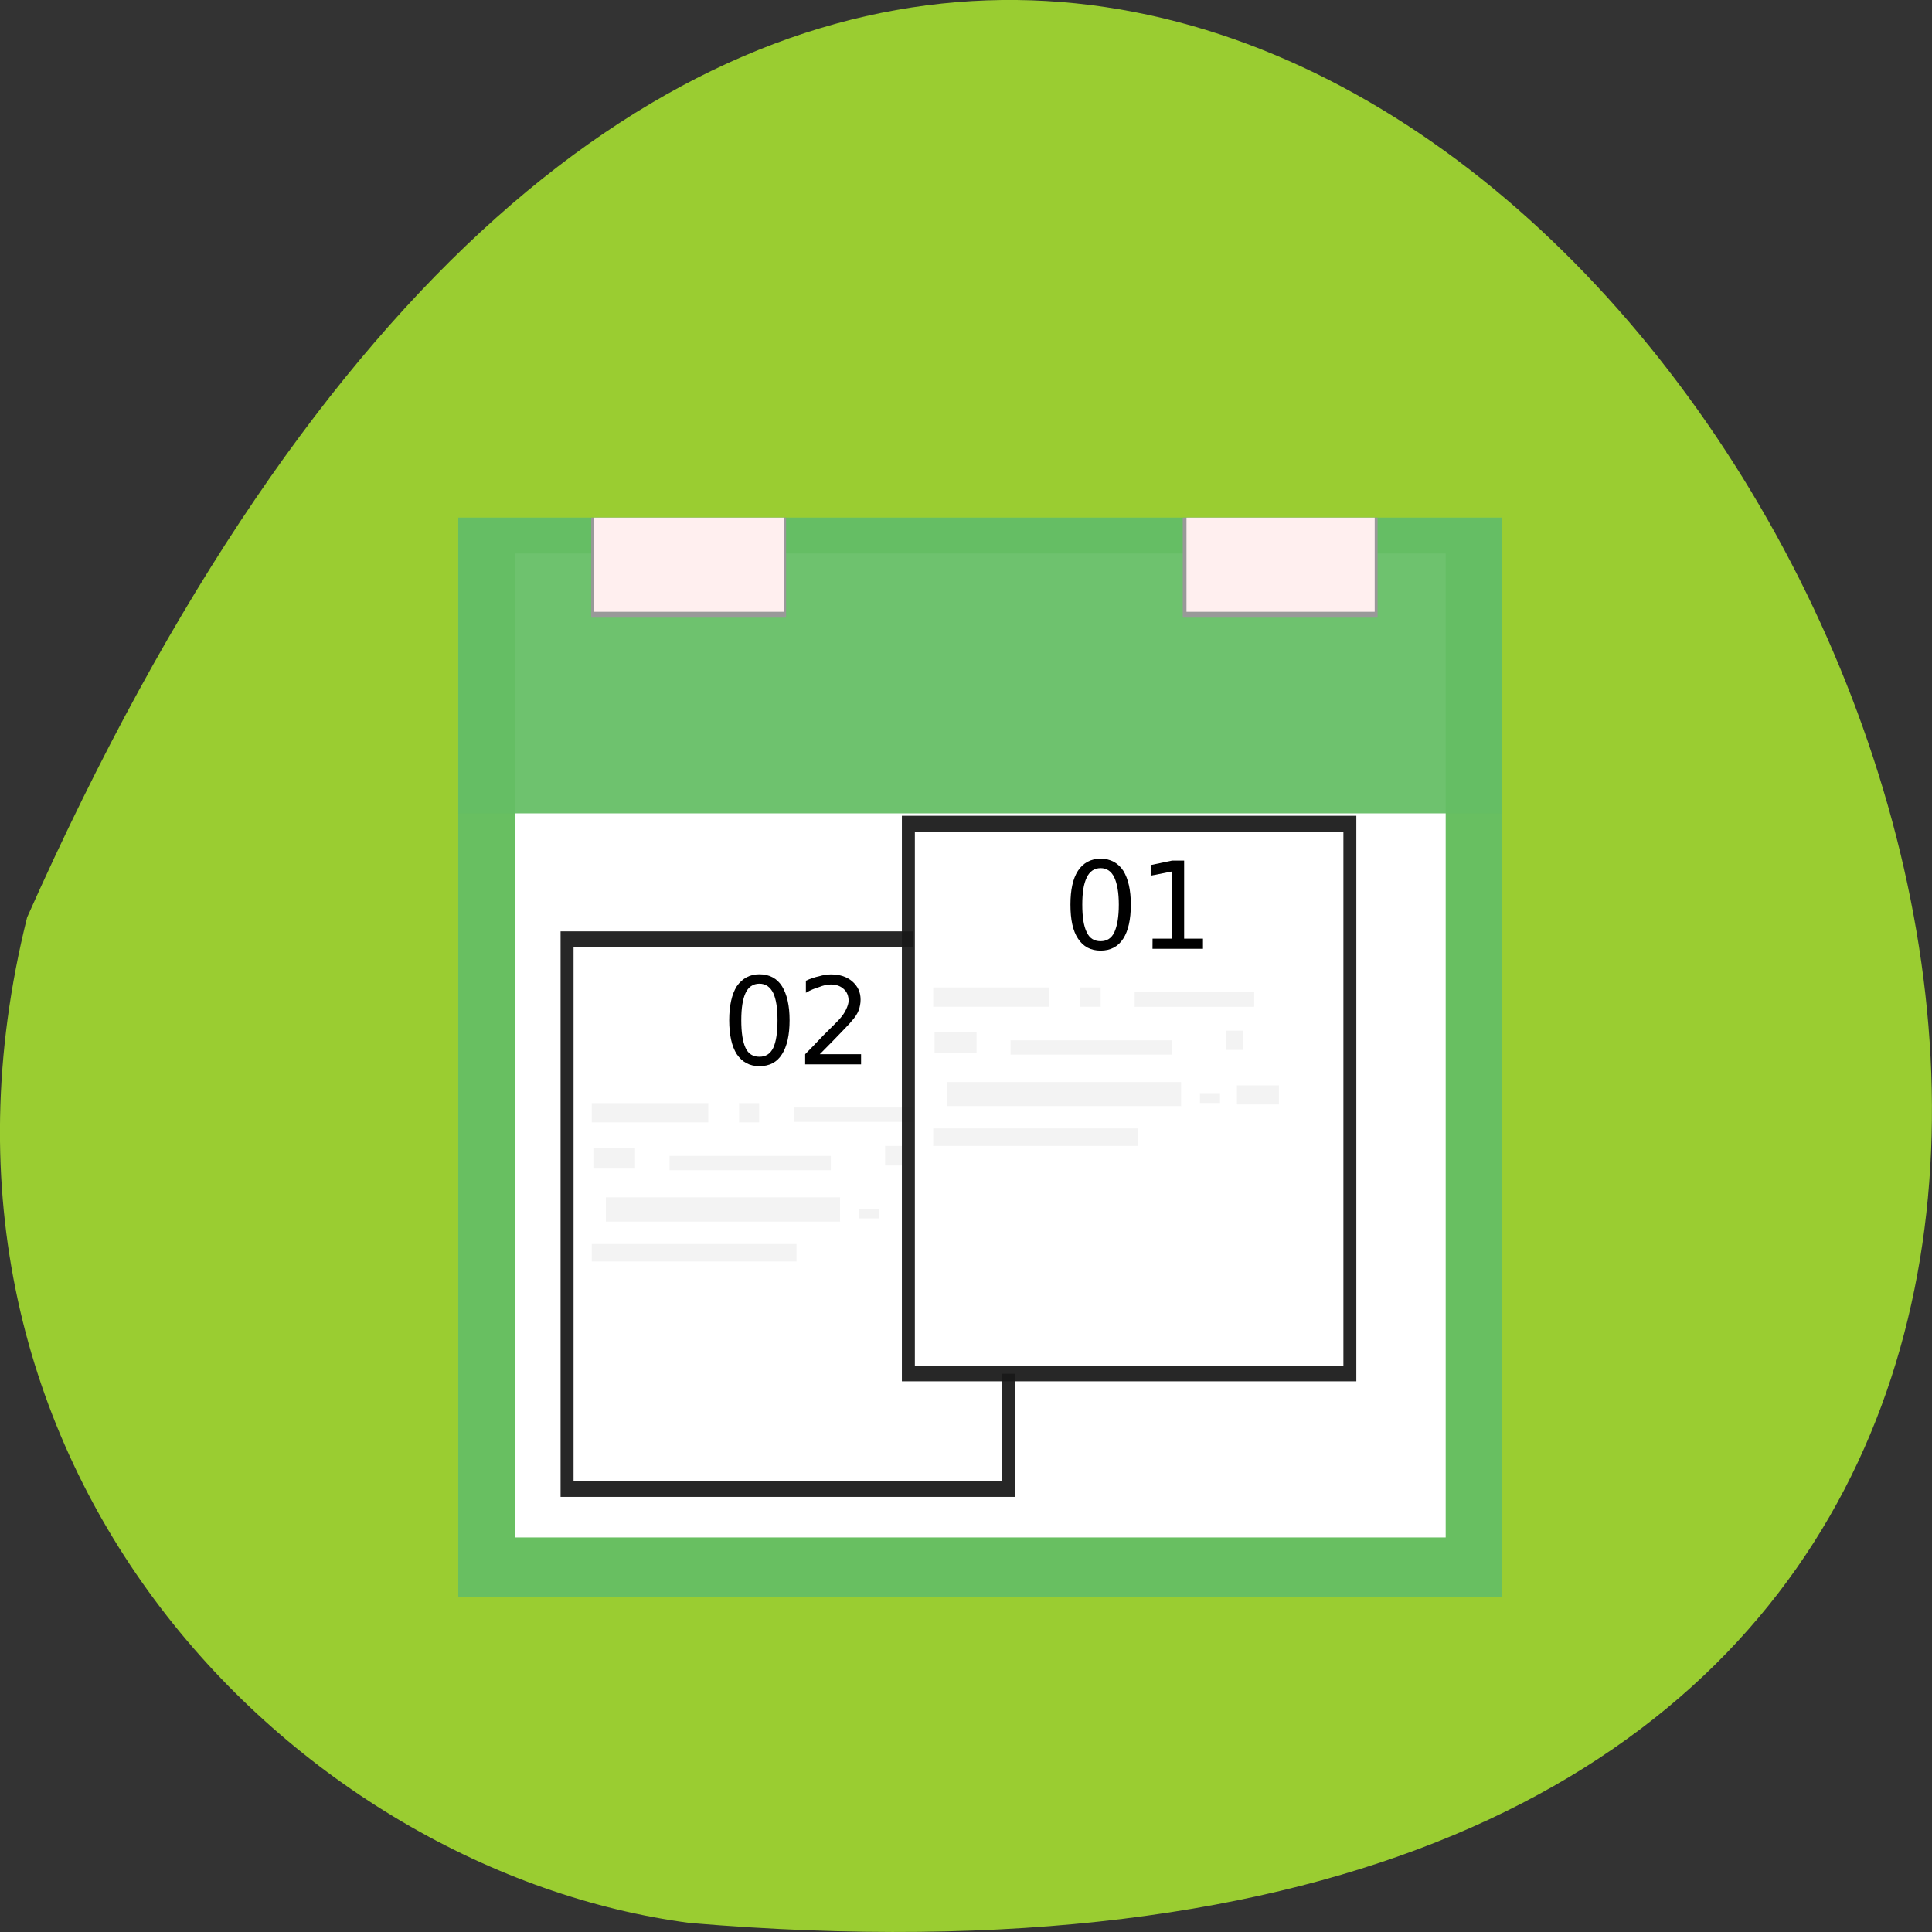 <svg xmlns="http://www.w3.org/2000/svg" viewBox="0 0 32 32" xmlns:xlink="http://www.w3.org/1999/xlink"><rect x="0" y="0" width="32" height="32" fill="#333333" stroke="none"/><defs><linearGradient id="0" gradientUnits="userSpaceOnUse" x1="15.932" y1="4.54" x2="15.807" y2="13.253" gradientTransform="matrix(0.122 0 0 0.118 15.394 22.516)"><stop style="stop-color:#ffefef"/><stop offset="1" style="stop-color:#ffefef;stop-opacity:0"/></linearGradient><linearGradient id="1" gradientUnits="userSpaceOnUse" x1="15.932" y1="4.54" x2="15.807" y2="13.253" gradientTransform="matrix(0.121 0 0 0.118 17.545 22.516)" xlink:href="#0"/></defs><path d="m 0.449 15.195 c 19.285 -43.375 53.938 20.266 10.98 16.656 c -6.465 -0.844 -13.258 -7.527 -10.98 -16.656" style="fill:#9acd31"/><path d="m 7.59 8.574 h 17.293 v 17.875 h -17.293" style="fill:#64be64;fill-opacity:0.937"/><path d="m 8.527 9.168 h 15.418 v 16.297 h -15.418" style="fill:#fff"/><path d="m 7.59 8.574 h 17.293 v 4.898 h -17.293" style="fill:#64be64;fill-opacity:0.937"/><g style="fill:#999"><path d="m 9.793 8.574 h 3.227 v 1.656 h -3.227"/><path d="m 19.59 8.574 h 3.227 v 1.656 h -3.227"/></g><path d="m 9.832 8.574 h 3.148 v 1.559 h -3.148" style="fill:url(#0)"/><path d="m 19.652 8.574 h 3.117 v 1.559 h -3.117" style="fill:url(#1)"/><path d="m 9.285 15.426 v 9.367 h 7.527 v -9.367 m -7.312 0.258 h 7.098 v 8.848 h -7.098" style="fill:#191919;fill-opacity:0.937"/><path d="m 15.117 13.699 h 7.273 v 9.055 h -7.273" style="fill:#fff"/><path d="m 12.578 16.293 c -0.105 0 -0.184 0.055 -0.23 0.156 c -0.047 0.102 -0.07 0.25 -0.07 0.449 c 0 0.203 0.023 0.355 0.07 0.457 c 0.047 0.102 0.125 0.148 0.23 0.148 c 0.105 0 0.18 -0.047 0.23 -0.148 c 0.047 -0.102 0.07 -0.254 0.07 -0.457 c 0 -0.199 -0.023 -0.348 -0.07 -0.449 c -0.051 -0.102 -0.125 -0.156 -0.23 -0.156 m 0 -0.156 c 0.168 0 0.293 0.07 0.375 0.199 c 0.082 0.133 0.125 0.32 0.125 0.562 c 0 0.246 -0.043 0.434 -0.125 0.562 c -0.082 0.133 -0.207 0.199 -0.375 0.199 c -0.16 0 -0.285 -0.066 -0.375 -0.199 c -0.082 -0.129 -0.125 -0.316 -0.125 -0.562 c 0 -0.242 0.043 -0.43 0.125 -0.562 c 0.09 -0.129 0.215 -0.199 0.375 -0.199"/><path d="m 13.574 17.461 h 0.688 v 0.168 h -0.926 v -0.168 c 0.074 -0.074 0.176 -0.18 0.301 -0.312 c 0.133 -0.129 0.215 -0.215 0.25 -0.25 c 0.062 -0.066 0.105 -0.129 0.125 -0.176 c 0.027 -0.055 0.043 -0.105 0.043 -0.148 c 0 -0.082 -0.027 -0.148 -0.082 -0.195 c -0.051 -0.047 -0.121 -0.074 -0.211 -0.074 c -0.062 0 -0.129 0.016 -0.195 0.043 c -0.07 0.02 -0.145 0.051 -0.219 0.094 v -0.199 c 0.074 -0.035 0.148 -0.059 0.219 -0.074 c 0.066 -0.02 0.133 -0.031 0.195 -0.031 c 0.148 0 0.266 0.039 0.355 0.117 c 0.09 0.078 0.137 0.176 0.137 0.301 c 0 0.062 -0.012 0.121 -0.031 0.176 c -0.023 0.059 -0.062 0.121 -0.125 0.188 c -0.016 0.023 -0.07 0.078 -0.156 0.168 c -0.086 0.09 -0.207 0.215 -0.367 0.375"/><g style="fill-opacity:0.937"><g style="fill:#f2f2f2"><path d="m 9.801 18.27 h 1.93 v 0.32 h -1.93"/><path d="m 12.242 18.27 h 0.332 v 0.32 h -0.332"/><path d="m 13.145 18.344 h 1.977 v 0.238 h -1.977"/><path d="m 9.828 19.012 h 0.691 v 0.344 h -0.691"/><path d="m 11.09 19.145 h 2.672 v 0.238 h -2.672"/><path d="m 14.66 18.98 h 0.281 v 0.324 h -0.281"/><path d="m 10.035 19.832 h 3.879 v 0.402 h -3.879"/><path d="m 14.223 20.02 h 0.332 v 0.16 h -0.332"/><path d="m 9.801 20.605 h 3.391 v 0.289 h -3.391"/></g><path d="m 14.938 13.512 v 9.367 h 7.527 v -9.367 m -7.312 0.262 h 7.098 v 8.844 h -7.098" style="fill:#191919"/></g><path d="m 18.23 14.379 c -0.105 0 -0.184 0.055 -0.23 0.156 c -0.051 0.102 -0.074 0.25 -0.074 0.449 c 0 0.203 0.023 0.355 0.074 0.457 c 0.047 0.102 0.125 0.148 0.23 0.148 c 0.102 0 0.18 -0.047 0.227 -0.148 c 0.047 -0.102 0.074 -0.254 0.074 -0.457 c 0 -0.199 -0.027 -0.348 -0.074 -0.449 c -0.047 -0.102 -0.125 -0.156 -0.227 -0.156 m 0 -0.156 c 0.164 0 0.289 0.07 0.375 0.199 c 0.082 0.133 0.125 0.32 0.125 0.562 c 0 0.246 -0.043 0.434 -0.125 0.562 c -0.086 0.133 -0.211 0.199 -0.375 0.199 c -0.164 0 -0.289 -0.066 -0.375 -0.199 c -0.086 -0.129 -0.125 -0.316 -0.125 -0.562 c 0 -0.242 0.039 -0.43 0.125 -0.562 c 0.086 -0.129 0.211 -0.199 0.375 -0.199"/><path d="m 19.09 15.547 h 0.324 v -1.113 l -0.355 0.07 v -0.176 l 0.355 -0.074 h 0.199 v 1.293 h 0.312 v 0.168 h -0.836"/><g style="fill:#f2f2f2;fill-opacity:0.937"><path d="m 15.457 16.355 h 1.926 v 0.32 h -1.926"/><path d="m 17.895 16.355 h 0.336 v 0.32 h -0.336"/><path d="m 18.793 16.434 h 1.98 v 0.242 h -1.98"/><path d="m 15.48 17.098 h 0.695 v 0.348 h -0.695"/><path d="m 16.738 17.23 h 2.672 v 0.238 h -2.672"/><path d="m 20.312 17.07 h 0.281 v 0.32 h -0.281"/><path d="m 15.684 17.922 h 3.879 v 0.398 h -3.879"/><path d="m 19.875 18.105 h 0.332 v 0.164 h -0.332"/><path d="m 20.488 17.977 h 0.695 v 0.316 h -0.695"/><path d="m 15.457 18.691 h 3.391 v 0.289 h -3.391"/></g></svg>